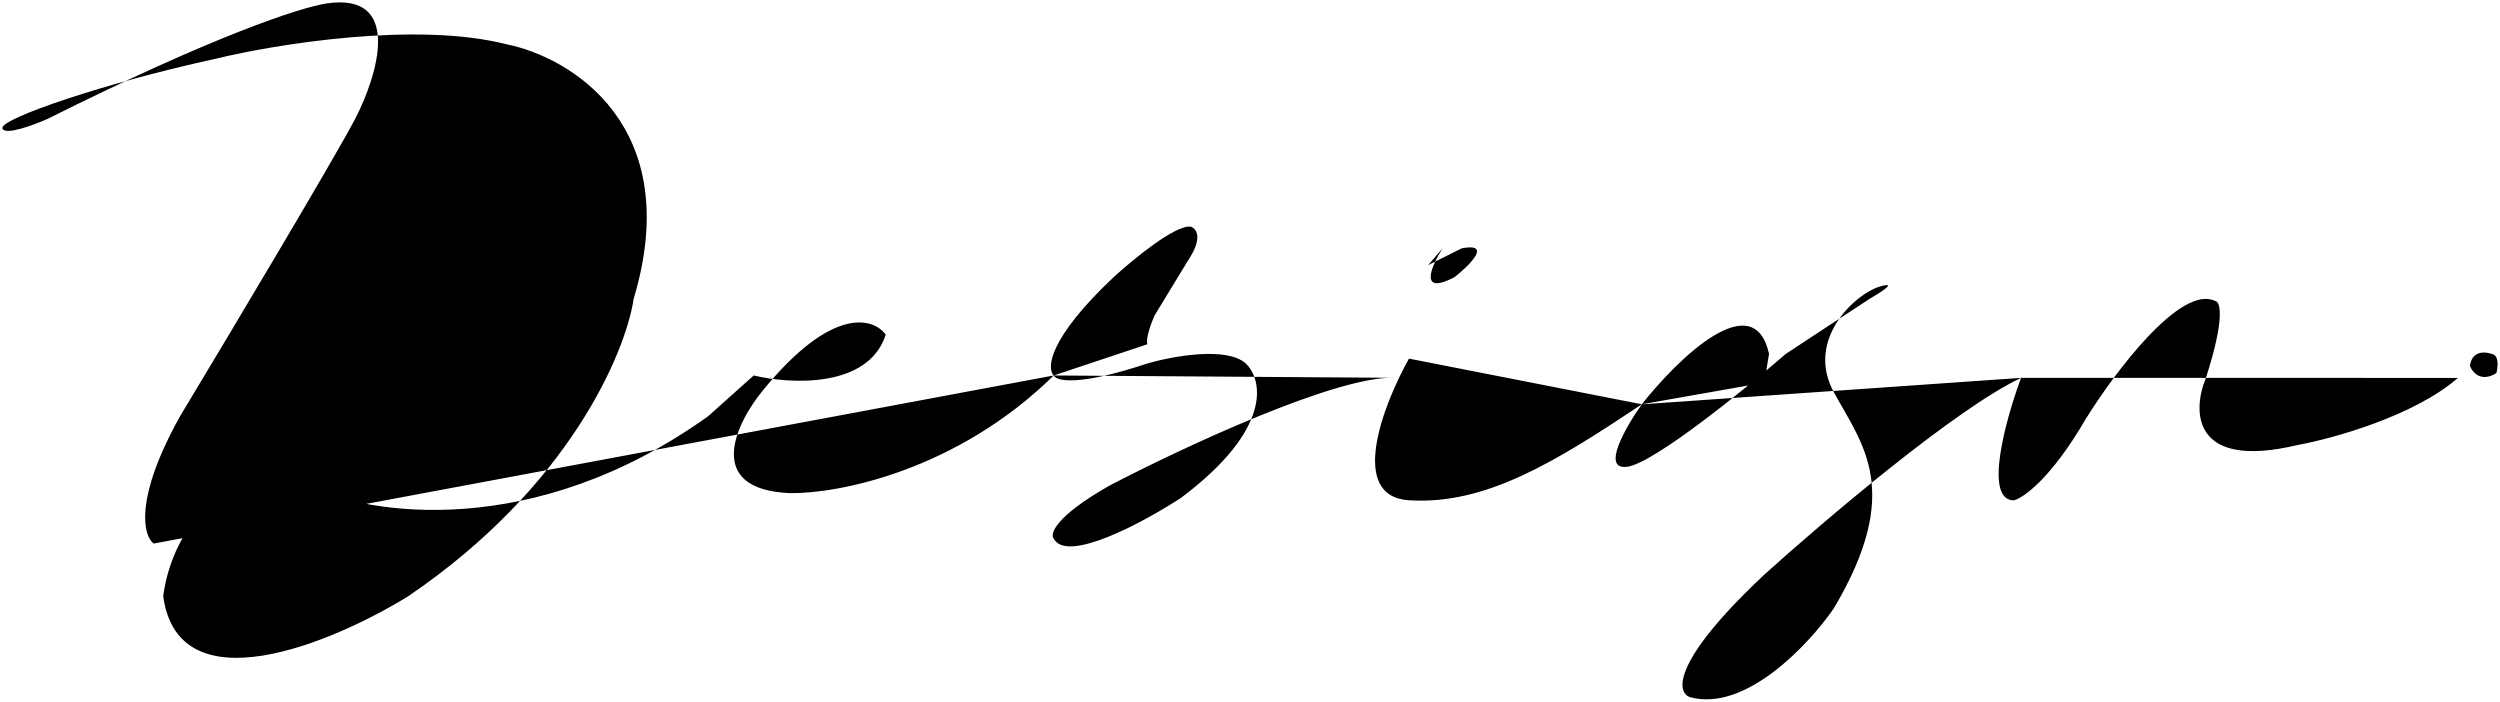 <svg id="design" viewBox="0 0 520.76 146.19">
    <path class="cls-1" d="M32,113.23c-2.17-1.67-4.1-9.3,5.5-26.51,10.33-17.16,32.1-53.6,36.5-62,4.66-9,10-26.4-6-24-5.5.84-23.6,6.8-58,24-3,1.34-9.1,3.6-9.5,2-.5-2,21.5-9.5,44.5-14.5,12.33-3,41.7-7.8,60.5-3,13.33,2.67,37.3,17,26.5,53-1.67,11.17-13.4,39.21-47,62-15.67,9.66-47.8,23.2-51,0,1.16-9.67,8.8-27.8,30-23,12.66,6,47.1,11.5,83.5-14.51l9.5-8.5c7.66,1.84,23.9,2.7,27.5-8.5-2.5-3.5-11.1-6.1-25.5,11.5-5.67,6.84-12.5,20.71,5.5,21.51,9.83.16,34.6-4.5,55-24.51m0,0c-1.5-1.5-1.1-7.7,12.5-20.5,4-3.66,12.8-10.9,16-10.5,1.16.34,2.7,2.2-.5,7l-7,11.5c-.67,1.5-1.9,4.8-1.5,6m-19.5,6.5c.5,1.17,5.1,2.3,19.5-2.5,5.16-1.5,16.5-3.6,20.5,0,3.5,3.34,5.7,13.6-13.5,28-7.67,5-23.7,13.7-26.5,8.5-.84-1,.3-4.6,11.5-11,15-7.84,48-23.31,60-22.51m2.5-4c-5.34,9.5-12.8,28.71,0,29.51,16,1,30.5-8,48.5-20m0,0c7.5-9.5,23.3-24.9,26.5-10.5l-1,6M342,84.22c-3.34,4.67-8.6,13.81-3,13s24.33-16,33-23.51l17.5-11.5c2.33-1.33,6-3.7,2-2.5-5,1.5-15.5,11-9.5,22s14.5,20.51,0,45c-5.17,7.5-18.4,21.7-30,18.5-2.84-1-3.7-7.5,15.5-25.5,12.16-11,39.9-34.61,53.5-41m0,0,10.5-28m-10.5,28c-3.17,8.5-7.9,25.51-1.5,25.51,2-.5,7.8-4.6,15-17,6-9.66,19.8-28.1,27-24.5,1,.17,2,3.6-2,16-2.84,6.84-3,19.21,19,14,7.33-1.34,24.3-6,33.5-14m-211.5-27c-2.34,3.67-5.1,10,2.5,6,3.16-2.5,7.9-7.2,1.5-6l-7,3.5M519,73.72c-1.34-.5-4.1-.7-4.5,2.5.5,1.34,2.3,3.5,5.5,1.5C520.34,76.48,520.61,73.94,519,73.72Z"/>
</svg>